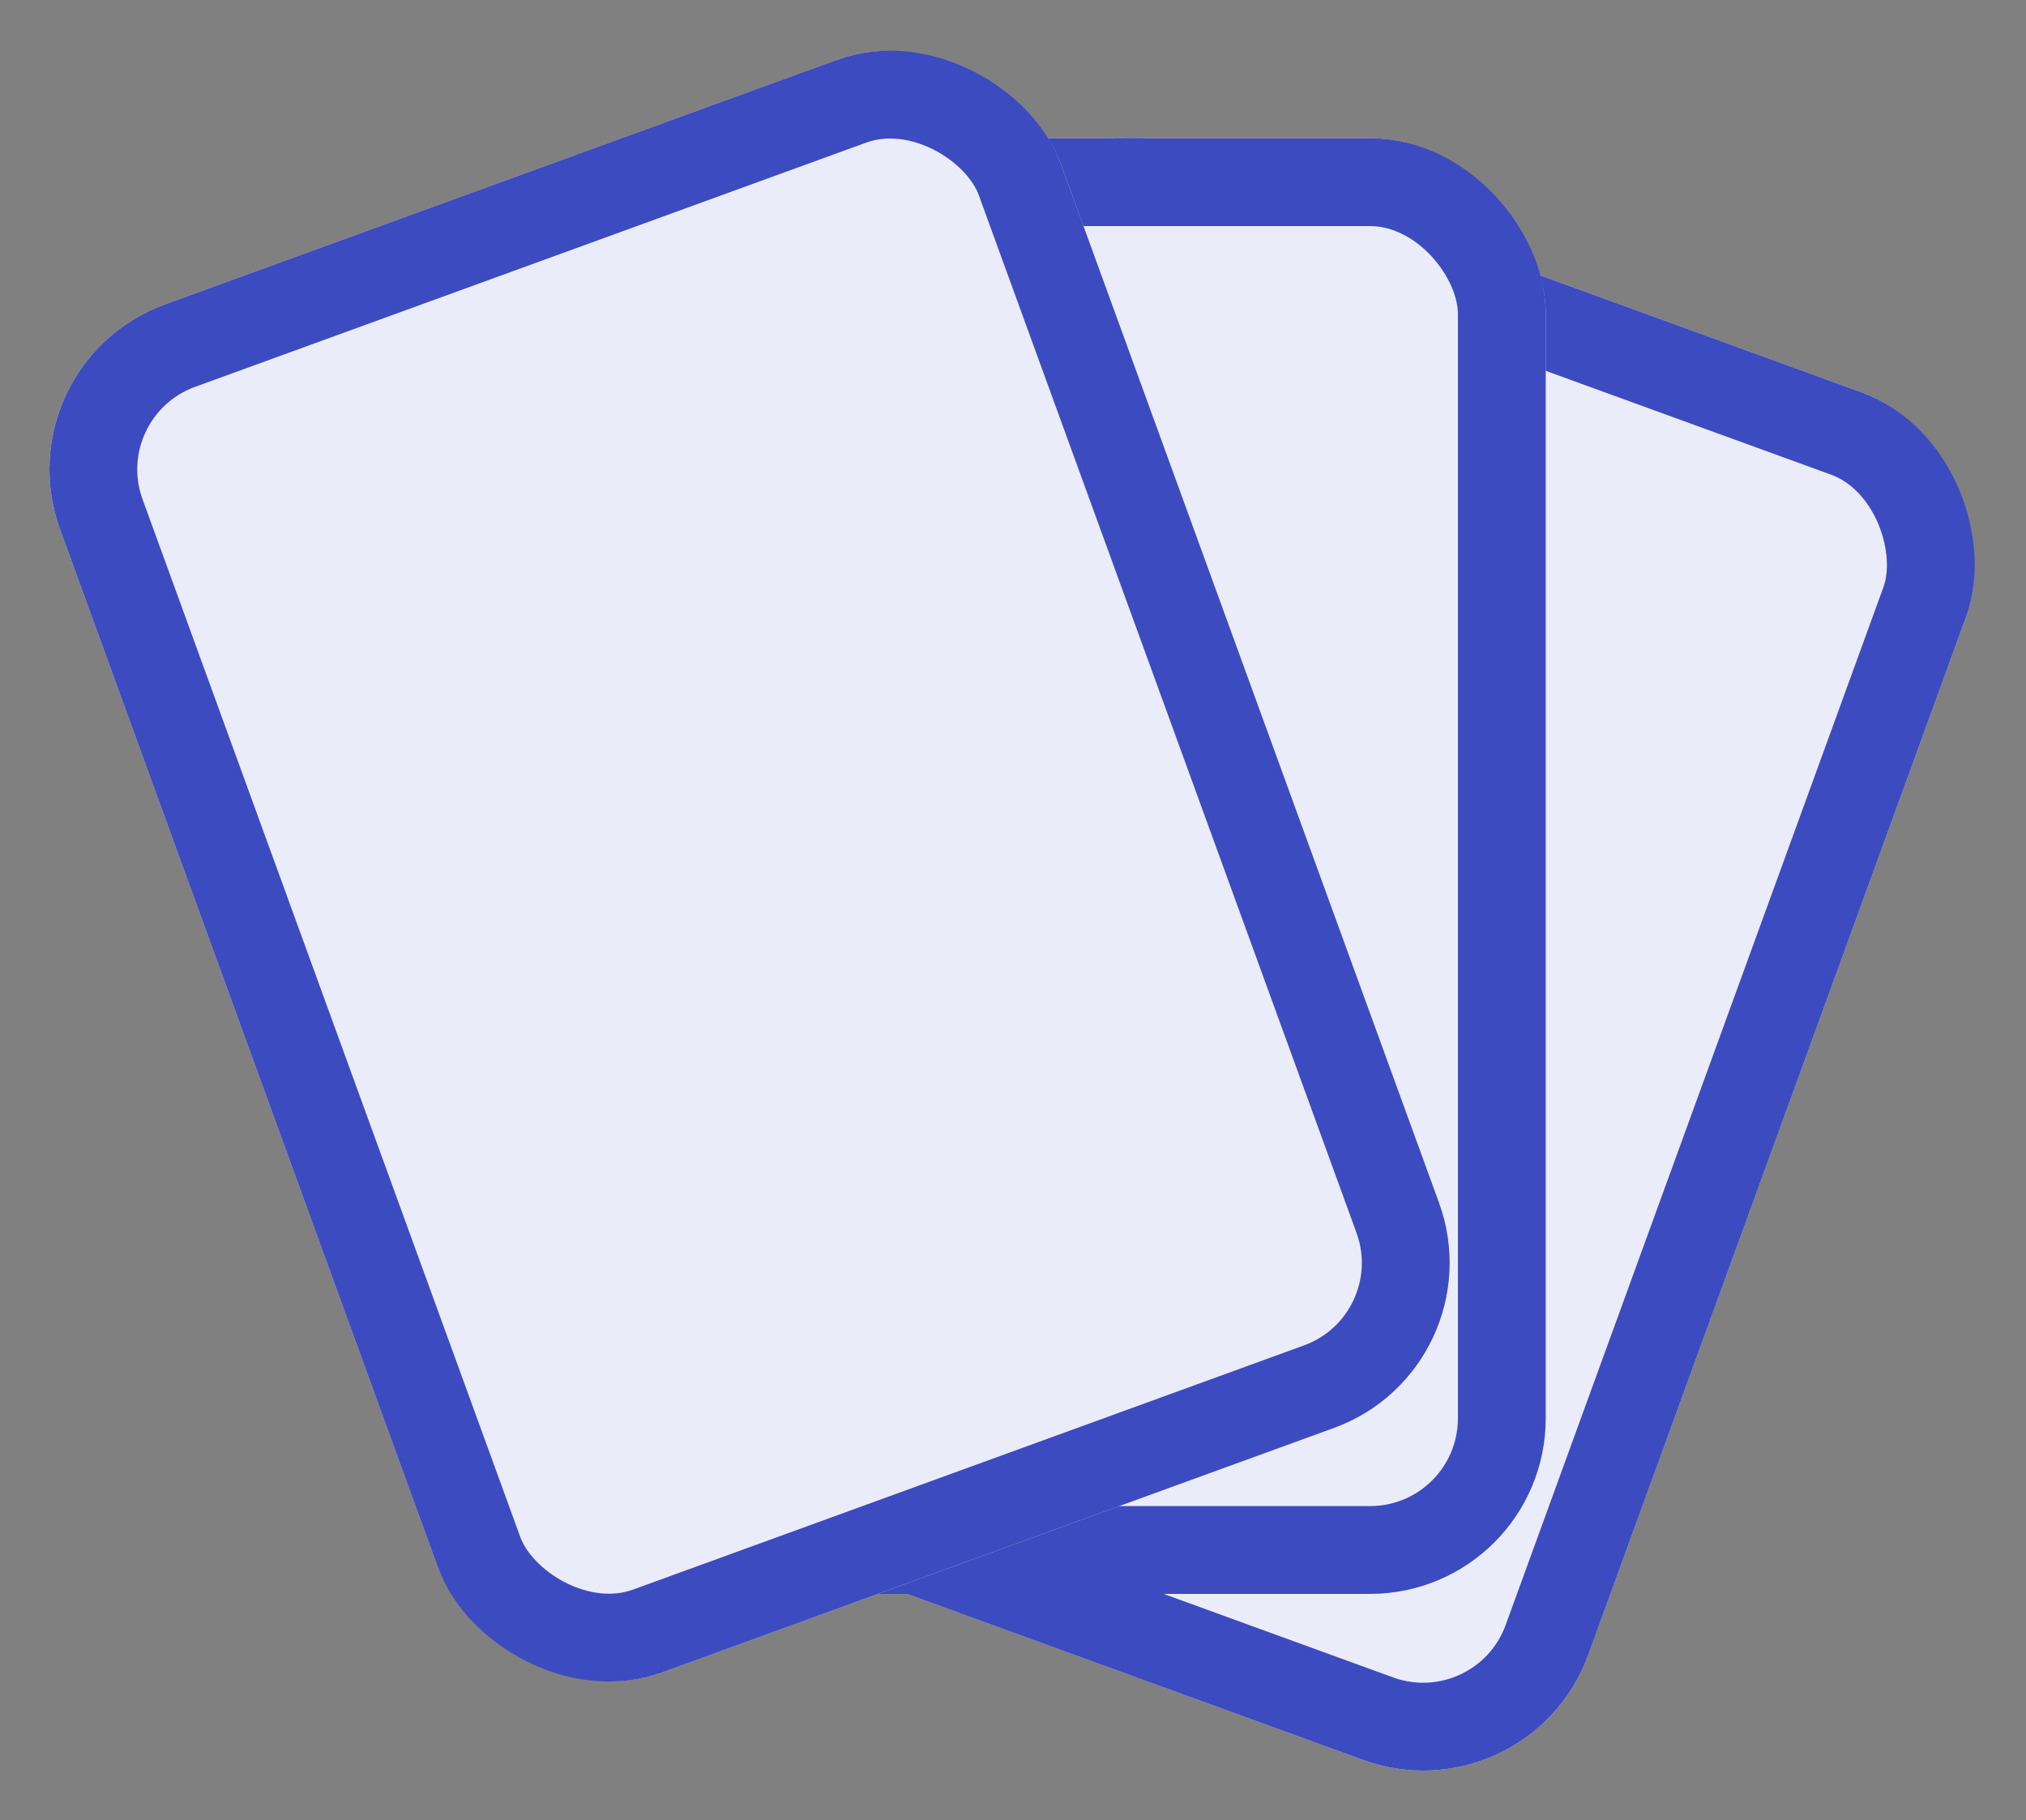 <svg xmlns="http://www.w3.org/2000/svg" width="23.071" height="20.727" viewBox="0 0 23.071 20.727"><rect x="0" y="0" width="23.071" height="20.727" fill="#808080" stroke="none"/><defs><style>.a{fill:#ebecf9;stroke:#3c4bbf;}.b{stroke:none;}.c{fill:none;}</style></defs><g transform="translate(-28.191 -760.245)"><g class="a" transform="translate(39.861 761.245) rotate(20)"><rect class="b" width="12.133" height="16.577" rx="2"/><rect class="c" x="0.5" y="0.5" width="11.133" height="15.577" rx="1.5"/></g><g class="a" transform="translate(33.66 761.82)"><rect class="b" width="12.133" height="16.577" rx="2"/><rect class="c" x="0.5" y="0.5" width="11.133" height="15.577" rx="1.5"/></g><g class="a" transform="translate(28.191 764.395) rotate(-20)"><rect class="b" width="12.133" height="16.577" rx="2"/><rect class="c" x="0.5" y="0.5" width="11.133" height="15.577" rx="1.5"/></g></g></svg>